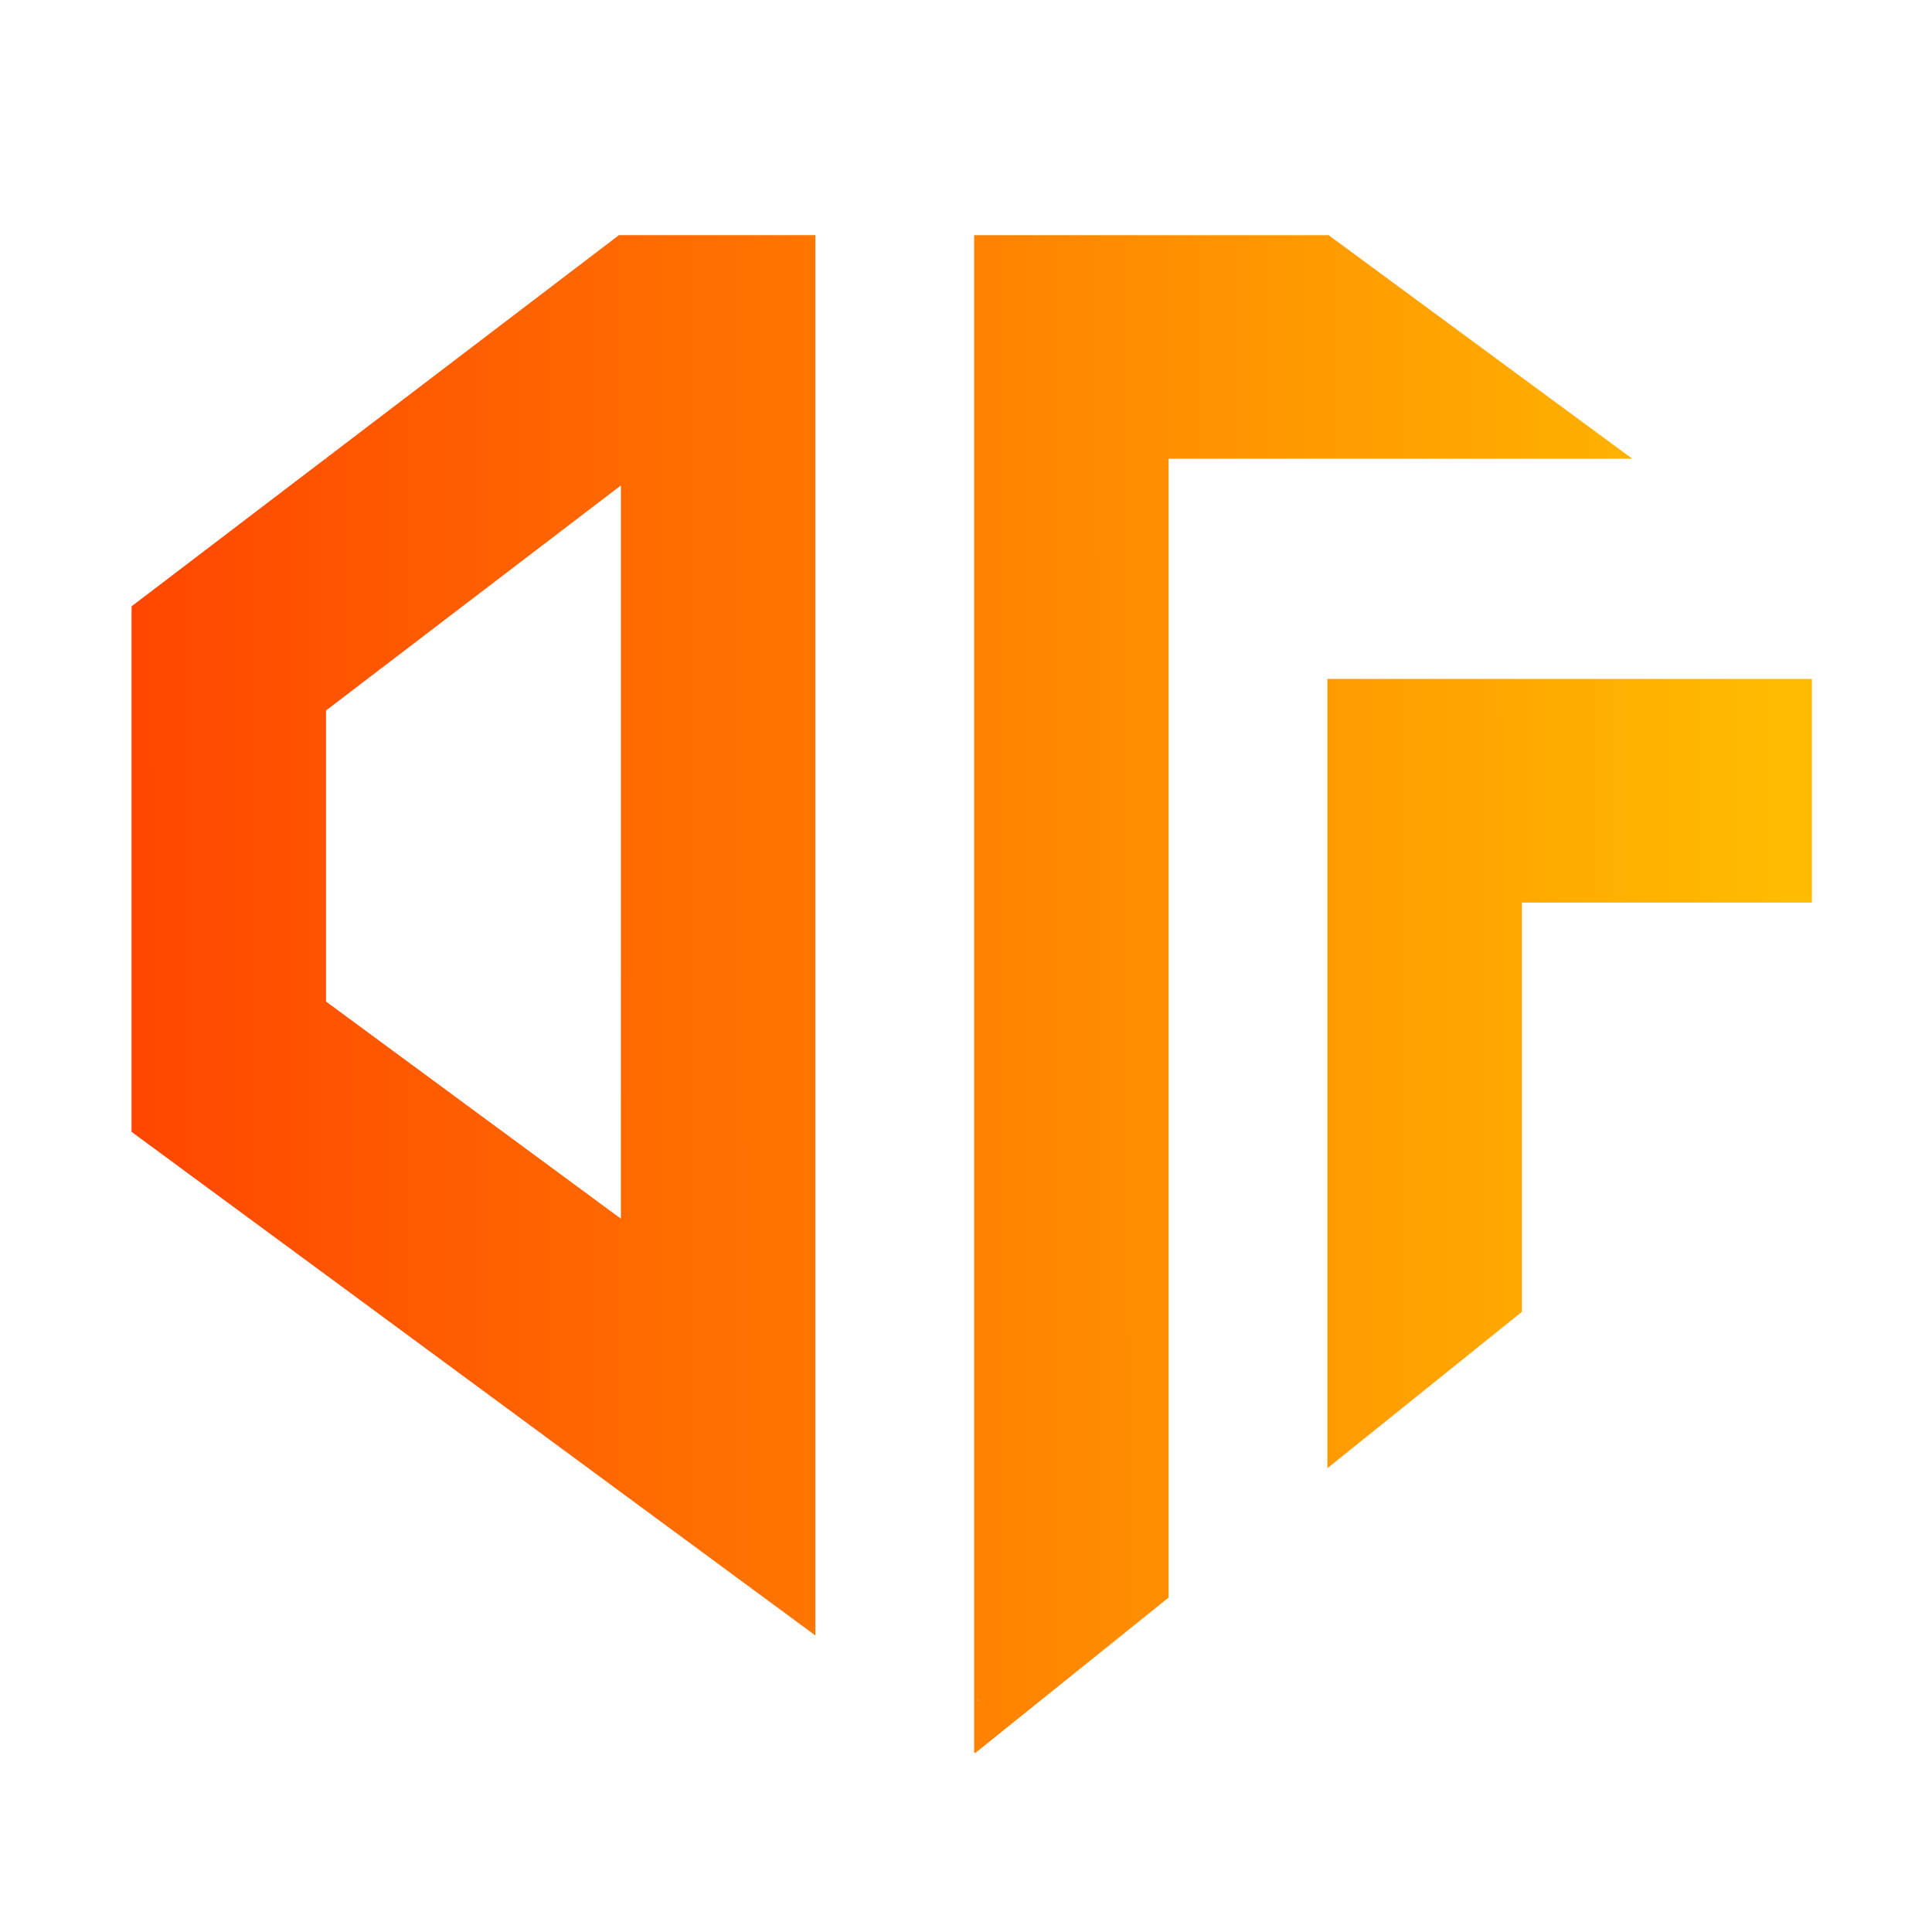 <svg id="Layer_1" data-name="Layer 1" xmlns="http://www.w3.org/2000/svg" xmlns:xlink="http://www.w3.org/1999/xlink" viewBox="0 0 1080 1080"><defs><style>.cls-1{fill:url(#linear-gradient);}.cls-2{fill:url(#linear-gradient-2);}.cls-3{fill:url(#linear-gradient-3);}.cls-4{fill:url(#linear-gradient-4);}.cls-5{fill:url(#linear-gradient-5);}.cls-6{fill:url(#linear-gradient-6);}</style><linearGradient id="linear-gradient" x1="546.5" y1="950.34" x2="547.57" y2="950.34" gradientUnits="userSpaceOnUse"><stop offset="0" stop-color="#ff4600"/><stop offset="1" stop-color="#ffbc00"/></linearGradient><linearGradient id="linear-gradient-2" x1="546.37" y1="950.11" x2="547.57" y2="950.11" xlink:href="#linear-gradient"/><linearGradient id="linear-gradient-3" x1="73.5" y1="522.99" x2="1005.37" y2="522.55" xlink:href="#linear-gradient"/><linearGradient id="linear-gradient-4" x1="88.31" y1="555.94" x2="994.19" y2="555.51" xlink:href="#linear-gradient"/><linearGradient id="linear-gradient-5" x1="82.31" y1="600.45" x2="998.38" y2="600.02" xlink:href="#linear-gradient"/><linearGradient id="linear-gradient-6" x1="182.25" y1="256.63" x2="182.75" y2="256.63" xlink:href="#linear-gradient"/></defs><title>Artboard 1toán</title><polygon class="cls-1" points="547.57 950.55 546.5 950.55 547 950.13 547.57 950.55"/><polygon class="cls-2" points="547.57 950.55 546.37 950.55 546.37 949.66 547 950.13 547.57 950.55"/><path class="cls-3" d="M346,131.44,182.25,256.16v.28h.5l-.5.38v-.38h-.37L73.55,338.94V632.72l108.7,80L347.1,834.17l108.69,80.06V131.44Zm1.09,549.82L182.25,559.86V397.16L347.1,271.35Z"/><path class="cls-4" d="M850.72,211l-108-79.53H544.56V979.6l.54.4,99.28-79.81,8.87-7.14V256.44H912.47ZM546.37,950.55v-.89l.64.47.56.42Z"/><polygon class="cls-5" points="997.45 379.54 793.65 379.54 742.02 379.54 742.02 820.74 850.72 733.36 850.72 504.54 997.45 504.54 1012.85 504.54 1012.85 379.54 997.45 379.54"/><polygon class="cls-6" points="182.75 256.44 182.25 256.82 182.25 256.46 182.28 256.44 182.75 256.44"/></svg>